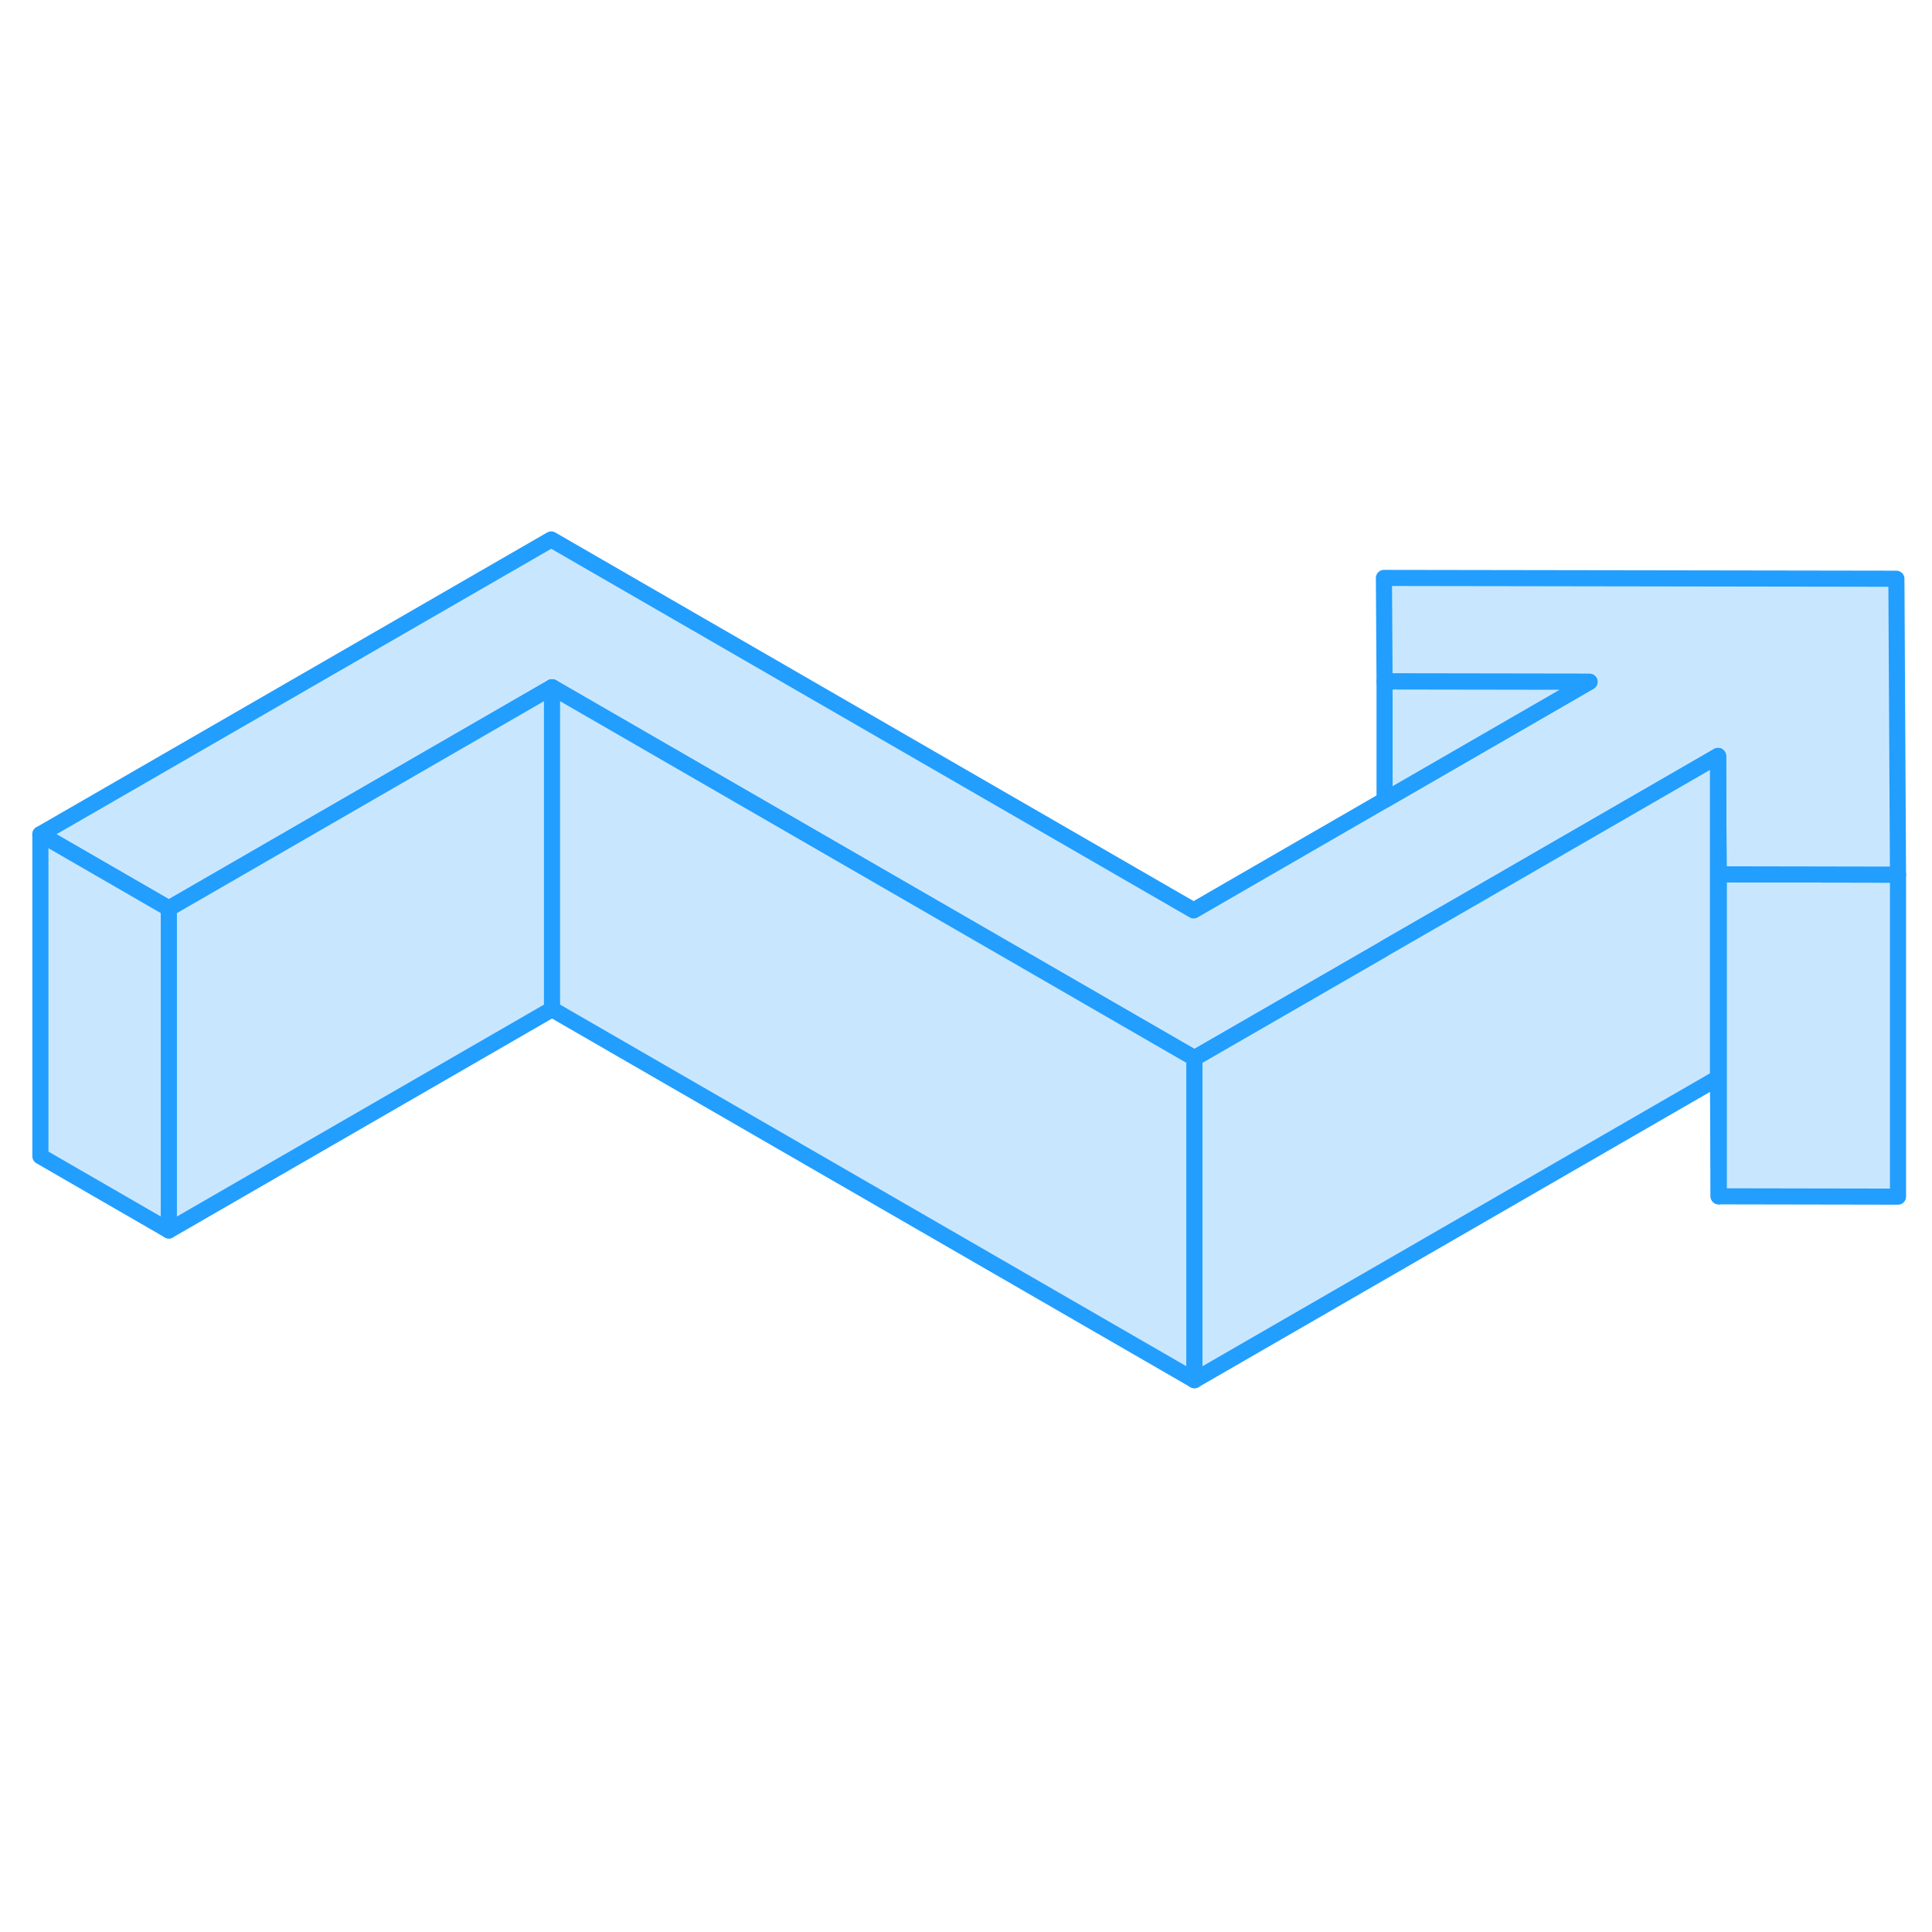 <svg width="48" height="48" viewBox="0 0 120 57" fill="#c8e7ff" xmlns="http://www.w3.org/2000/svg" stroke-width="1px" stroke-linecap="round" stroke-linejoin="round"><path d="M117.888 22.826V42.826L106.748 42.806V22.806L117.888 22.826Z" stroke="#229EFF" stroke-linejoin="round"/><path d="M117.888 22.826L106.748 22.806L106.708 15.456L91.208 24.406L85.998 27.406L85.978 27.426L74.188 34.226L34.288 11.186L10.488 24.926L2.508 20.316L34.238 2.006L74.138 25.046L85.998 18.196L98.728 10.846L85.998 10.826L85.958 4.396L117.788 4.446L117.888 22.826Z" stroke="#229EFF" stroke-linejoin="round"/><path d="M10.488 24.926V44.926L2.508 40.316V20.316L10.488 24.926Z" stroke="#229EFF" stroke-linejoin="round"/><path d="M34.288 11.186V31.186L10.488 44.926V24.926L34.288 11.186Z" stroke="#229EFF" stroke-linejoin="round"/><path d="M74.188 34.226V54.226L34.288 31.186V11.186L74.188 34.226Z" stroke="#229EFF" stroke-linejoin="round"/><path d="M106.748 22.806V42.806L106.708 35.456V15.456L106.748 22.806Z" stroke="#229EFF" stroke-linejoin="round"/><path d="M106.708 15.456V35.456L74.188 54.226V34.226L85.978 27.426L85.997 27.406L91.207 24.406L106.708 15.456Z" stroke="#229EFF" stroke-linejoin="round"/><path d="M98.728 10.846L85.998 18.196V10.826L98.728 10.846Z" stroke="#229EFF" stroke-linejoin="round"/></svg>